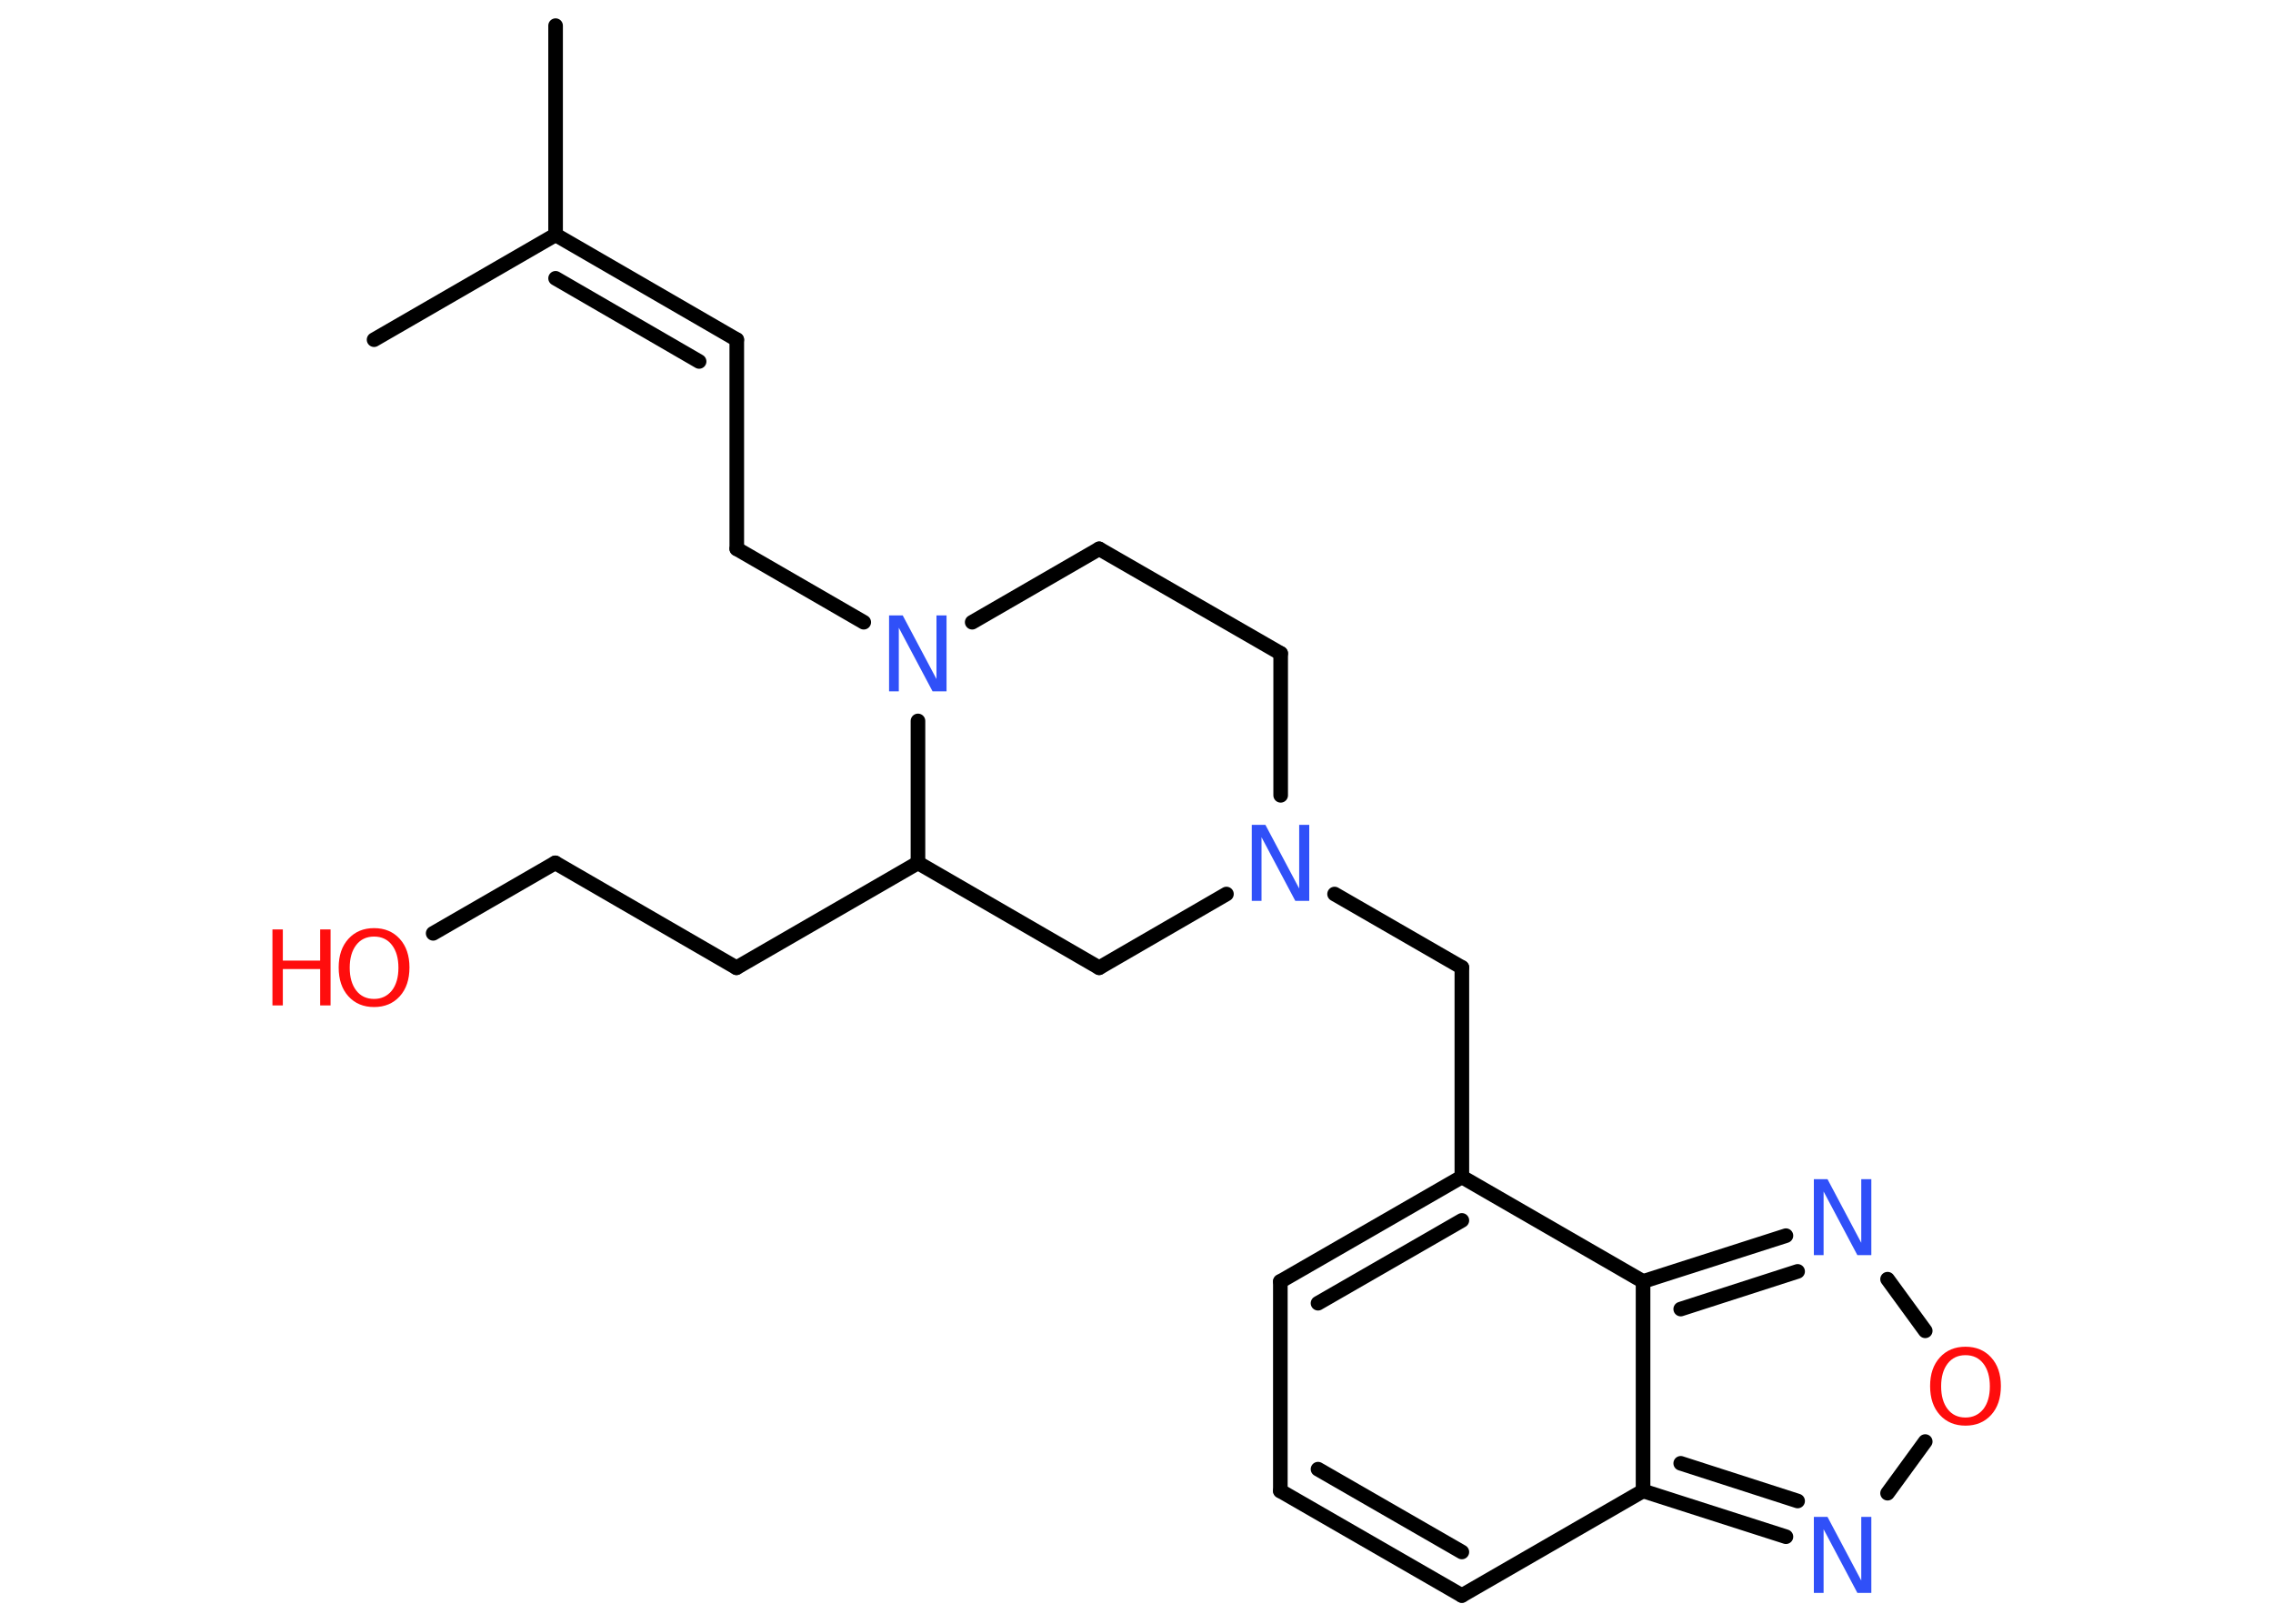 <?xml version='1.0' encoding='UTF-8'?>
<!DOCTYPE svg PUBLIC "-//W3C//DTD SVG 1.1//EN" "http://www.w3.org/Graphics/SVG/1.1/DTD/svg11.dtd">
<svg version='1.2' xmlns='http://www.w3.org/2000/svg' xmlns:xlink='http://www.w3.org/1999/xlink' width='70.0mm' height='50.0mm' viewBox='0 0 70.0 50.0'>
  <desc>Generated by the Chemistry Development Kit (http://github.com/cdk)</desc>
  <g stroke-linecap='round' stroke-linejoin='round' stroke='#000000' stroke-width='.45' fill='#3050F8'>
    <rect x='.0' y='.0' width='70.0' height='50.0' fill='#FFFFFF' stroke='none'/>
    <g id='mol1' class='mol'>
      <line id='mol1bnd1' class='bond' x1='17.11' y1='.79' x2='17.11' y2='7.23'/>
      <line id='mol1bnd2' class='bond' x1='17.11' y1='7.23' x2='11.52' y2='10.46'/>
      <g id='mol1bnd3' class='bond'>
        <line x1='22.69' y1='10.46' x2='17.11' y2='7.23'/>
        <line x1='21.53' y1='11.13' x2='17.11' y2='8.57'/>
      </g>
      <line id='mol1bnd4' class='bond' x1='22.69' y1='10.46' x2='22.69' y2='16.9'/>
      <line id='mol1bnd5' class='bond' x1='22.69' y1='16.9' x2='26.6' y2='19.16'/>
      <line id='mol1bnd6' class='bond' x1='29.94' y1='19.16' x2='33.85' y2='16.9'/>
      <line id='mol1bnd7' class='bond' x1='33.85' y1='16.9' x2='39.44' y2='20.12'/>
      <line id='mol1bnd8' class='bond' x1='39.44' y1='20.12' x2='39.44' y2='24.49'/>
      <line id='mol1bnd9' class='bond' x1='41.1' y1='27.53' x2='45.02' y2='29.79'/>
      <line id='mol1bnd10' class='bond' x1='45.02' y1='29.79' x2='45.02' y2='36.24'/>
      <g id='mol1bnd11' class='bond'>
        <line x1='45.02' y1='36.24' x2='39.43' y2='39.46'/>
        <line x1='45.02' y1='37.58' x2='40.59' y2='40.13'/>
      </g>
      <line id='mol1bnd12' class='bond' x1='39.43' y1='39.46' x2='39.43' y2='45.91'/>
      <g id='mol1bnd13' class='bond'>
        <line x1='39.43' y1='45.91' x2='45.02' y2='49.13'/>
        <line x1='40.59' y1='45.24' x2='45.02' y2='47.79'/>
      </g>
      <line id='mol1bnd14' class='bond' x1='45.02' y1='49.13' x2='50.6' y2='45.91'/>
      <g id='mol1bnd15' class='bond'>
        <line x1='50.6' y1='45.91' x2='55.0' y2='47.32'/>
        <line x1='51.76' y1='45.06' x2='55.36' y2='46.22'/>
      </g>
      <line id='mol1bnd16' class='bond' x1='58.13' y1='45.98' x2='59.29' y2='44.39'/>
      <line id='mol1bnd17' class='bond' x1='59.29' y1='40.98' x2='58.13' y2='39.39'/>
      <g id='mol1bnd18' class='bond'>
        <line x1='55.0' y1='38.05' x2='50.6' y2='39.46'/>
        <line x1='55.36' y1='39.15' x2='51.76' y2='40.31'/>
      </g>
      <line id='mol1bnd19' class='bond' x1='45.02' y1='36.24' x2='50.6' y2='39.46'/>
      <line id='mol1bnd20' class='bond' x1='50.6' y1='45.91' x2='50.6' y2='39.46'/>
      <line id='mol1bnd21' class='bond' x1='37.77' y1='27.53' x2='33.85' y2='29.8'/>
      <line id='mol1bnd22' class='bond' x1='33.85' y1='29.8' x2='28.27' y2='26.57'/>
      <line id='mol1bnd23' class='bond' x1='28.27' y1='22.2' x2='28.27' y2='26.57'/>
      <line id='mol1bnd24' class='bond' x1='28.27' y1='26.57' x2='22.68' y2='29.8'/>
      <line id='mol1bnd25' class='bond' x1='22.68' y1='29.8' x2='17.1' y2='26.57'/>
      <line id='mol1bnd26' class='bond' x1='17.1' y1='26.57' x2='13.34' y2='28.74'/>
      <path id='mol1atm6' class='atom' d='M27.38 18.95h.42l1.04 1.96v-1.96h.31v2.34h-.43l-1.04 -1.96v1.96h-.3v-2.34z' stroke='none'/>
      <path id='mol1atm9' class='atom' d='M38.55 25.4h.42l1.04 1.96v-1.96h.31v2.34h-.43l-1.04 -1.96v1.96h-.3v-2.34z' stroke='none'/>
      <path id='mol1atm16' class='atom' d='M55.86 46.71h.42l1.04 1.96v-1.96h.31v2.34h-.43l-1.04 -1.96v1.96h-.3v-2.34z' stroke='none'/>
      <path id='mol1atm17' class='atom' d='M60.53 41.73q-.35 .0 -.55 .26q-.2 .26 -.2 .7q.0 .44 .2 .7q.2 .26 .55 .26q.34 .0 .55 -.26q.2 -.26 .2 -.7q.0 -.44 -.2 -.7q-.2 -.26 -.55 -.26zM60.53 41.47q.49 .0 .79 .33q.3 .33 .3 .88q.0 .56 -.3 .89q-.3 .33 -.79 .33q-.49 .0 -.79 -.33q-.3 -.33 -.3 -.89q.0 -.55 .3 -.88q.3 -.33 .79 -.33z' stroke='none' fill='#FF0D0D'/>
      <path id='mol1atm18' class='atom' d='M55.86 36.31h.42l1.04 1.96v-1.96h.31v2.34h-.43l-1.04 -1.96v1.96h-.3v-2.34z' stroke='none'/>
      <g id='mol1atm24' class='atom'>
        <path d='M11.52 28.84q-.35 .0 -.55 .26q-.2 .26 -.2 .7q.0 .44 .2 .7q.2 .26 .55 .26q.34 .0 .55 -.26q.2 -.26 .2 -.7q.0 -.44 -.2 -.7q-.2 -.26 -.55 -.26zM11.52 28.58q.49 .0 .79 .33q.3 .33 .3 .88q.0 .56 -.3 .89q-.3 .33 -.79 .33q-.49 .0 -.79 -.33q-.3 -.33 -.3 -.89q.0 -.55 .3 -.88q.3 -.33 .79 -.33z' stroke='none' fill='#FF0D0D'/>
        <path d='M8.39 28.62h.32v.96h1.15v-.96h.32v2.34h-.32v-1.12h-1.15v1.12h-.32v-2.34z' stroke='none' fill='#FF0D0D'/>
      </g>
    </g>
  </g>
</svg>
